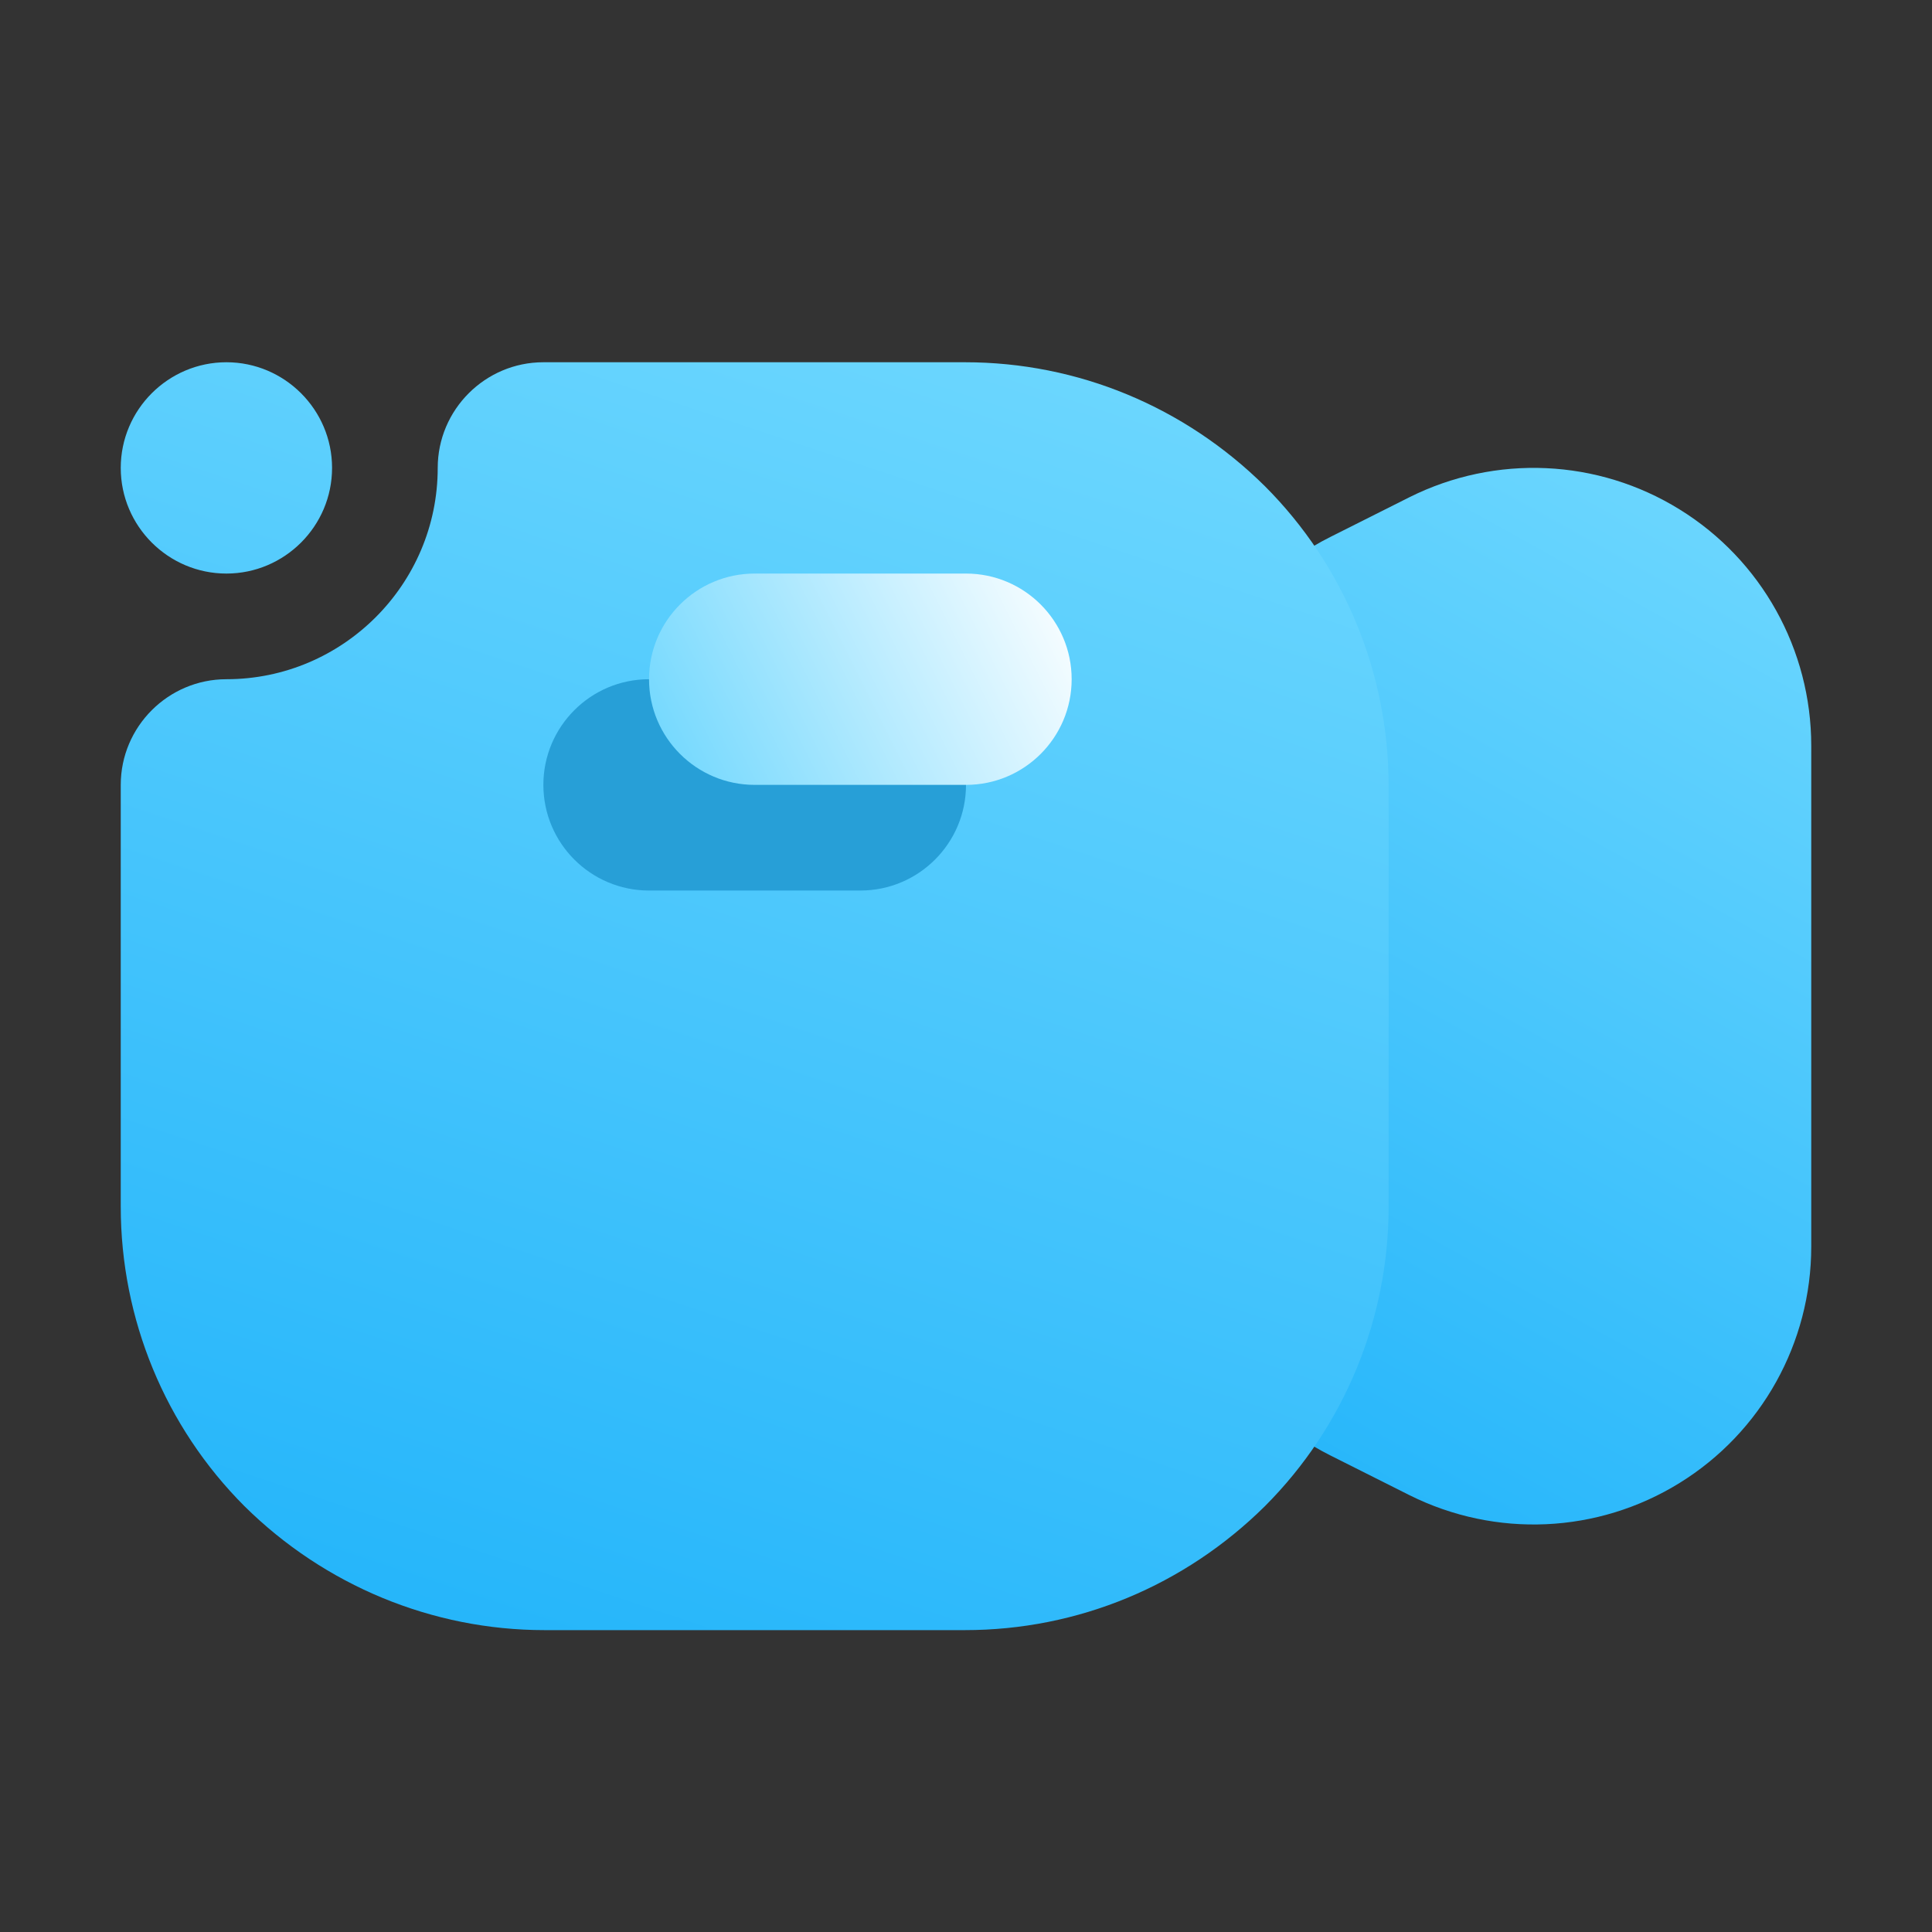 <svg width="16" height="16" viewBox="0 0 16 16" fill="none" xmlns="http://www.w3.org/2000/svg">
<rect x="0" y="0" width="16" height="16" fill="#333333" stroke="none"/>
<path fill-rule="evenodd" clip-rule="evenodd" d="M15 10.324V6.176C15 5.379 14.588 4.638 13.91 4.219C13.232 3.799 12.386 3.761 11.672 4.118L11.021 4.445C10.242 4.834 9.75 5.631 9.75 6.503V9.997C9.75 10.869 10.242 11.666 11.021 12.055L11.672 12.382C12.386 12.739 13.232 12.701 13.91 12.281C14.588 11.862 15 11.121 15 10.324Z" fill="url(#paint0_linear_8_127)"/>
<path fill-rule="evenodd" clip-rule="evenodd" d="M3.625 3.875C3.625 3.392 4.019 3 4.5 3C4.5 3 6.329 3 7.991 3C8.928 3 9.811 3.369 10.476 4.027C11.133 4.685 11.5 5.577 11.5 6.507C11.5 7.61 11.5 8.89 11.5 9.993C11.5 10.923 11.133 11.815 10.476 12.473C9.811 13.131 8.928 13.5 7.991 13.5C6.889 13.5 5.611 13.5 4.509 13.5C3.581 13.5 2.689 13.131 2.024 12.473C1.367 11.815 1 10.923 1 9.993V6.5C1 6.017 1.394 5.625 1.875 5.625C2.837 5.625 3.625 4.841 3.625 3.875ZM2.75 3.875C2.75 4.358 2.356 4.75 1.875 4.75C1.394 4.75 1 4.358 1 3.875C1 3.392 1.394 3 1.875 3C2.356 3 2.75 3.392 2.75 3.875Z" fill="url(#paint1_linear_8_127)"/>
<path fill-rule="evenodd" clip-rule="evenodd" d="M7.125 5.625H5.375C4.892 5.625 4.5 6.017 4.5 6.5C4.5 6.983 4.892 7.375 5.375 7.375H7.125C7.608 7.375 8 6.983 8 6.5C8 6.017 7.608 5.625 7.125 5.625Z" fill="#279FD7"/>
<path fill-rule="evenodd" clip-rule="evenodd" d="M8 4.75H6.25C5.767 4.75 5.375 5.142 5.375 5.625C5.375 6.108 5.767 6.5 6.25 6.5H8C8.483 6.5 8.875 6.108 8.875 5.625C8.875 5.142 8.483 4.75 8 4.75Z" fill="url(#paint2_linear_8_127)"/>
<defs>
<linearGradient id="paint0_linear_8_127" x1="10.275" y1="12.628" x2="14.747" y2="4.577" gradientUnits="userSpaceOnUse">
<stop stop-color="#22B4FA"/>
<stop offset="1" stop-color="#6BD6FE"/>
</linearGradient>
<linearGradient id="paint1_linear_8_127" x1="2.05" y1="13.503" x2="5.842" y2="2.125" gradientUnits="userSpaceOnUse">
<stop stop-color="#22B4FA"/>
<stop offset="1" stop-color="#6BD6FE"/>
</linearGradient>
<linearGradient id="paint2_linear_8_127" x1="5.375" y1="6.5" x2="8.875" y2="4.75" gradientUnits="userSpaceOnUse">
<stop stop-color="#6BD6FE"/>
<stop offset="1" stop-color="white"/>
</linearGradient>
</defs>
</svg>
